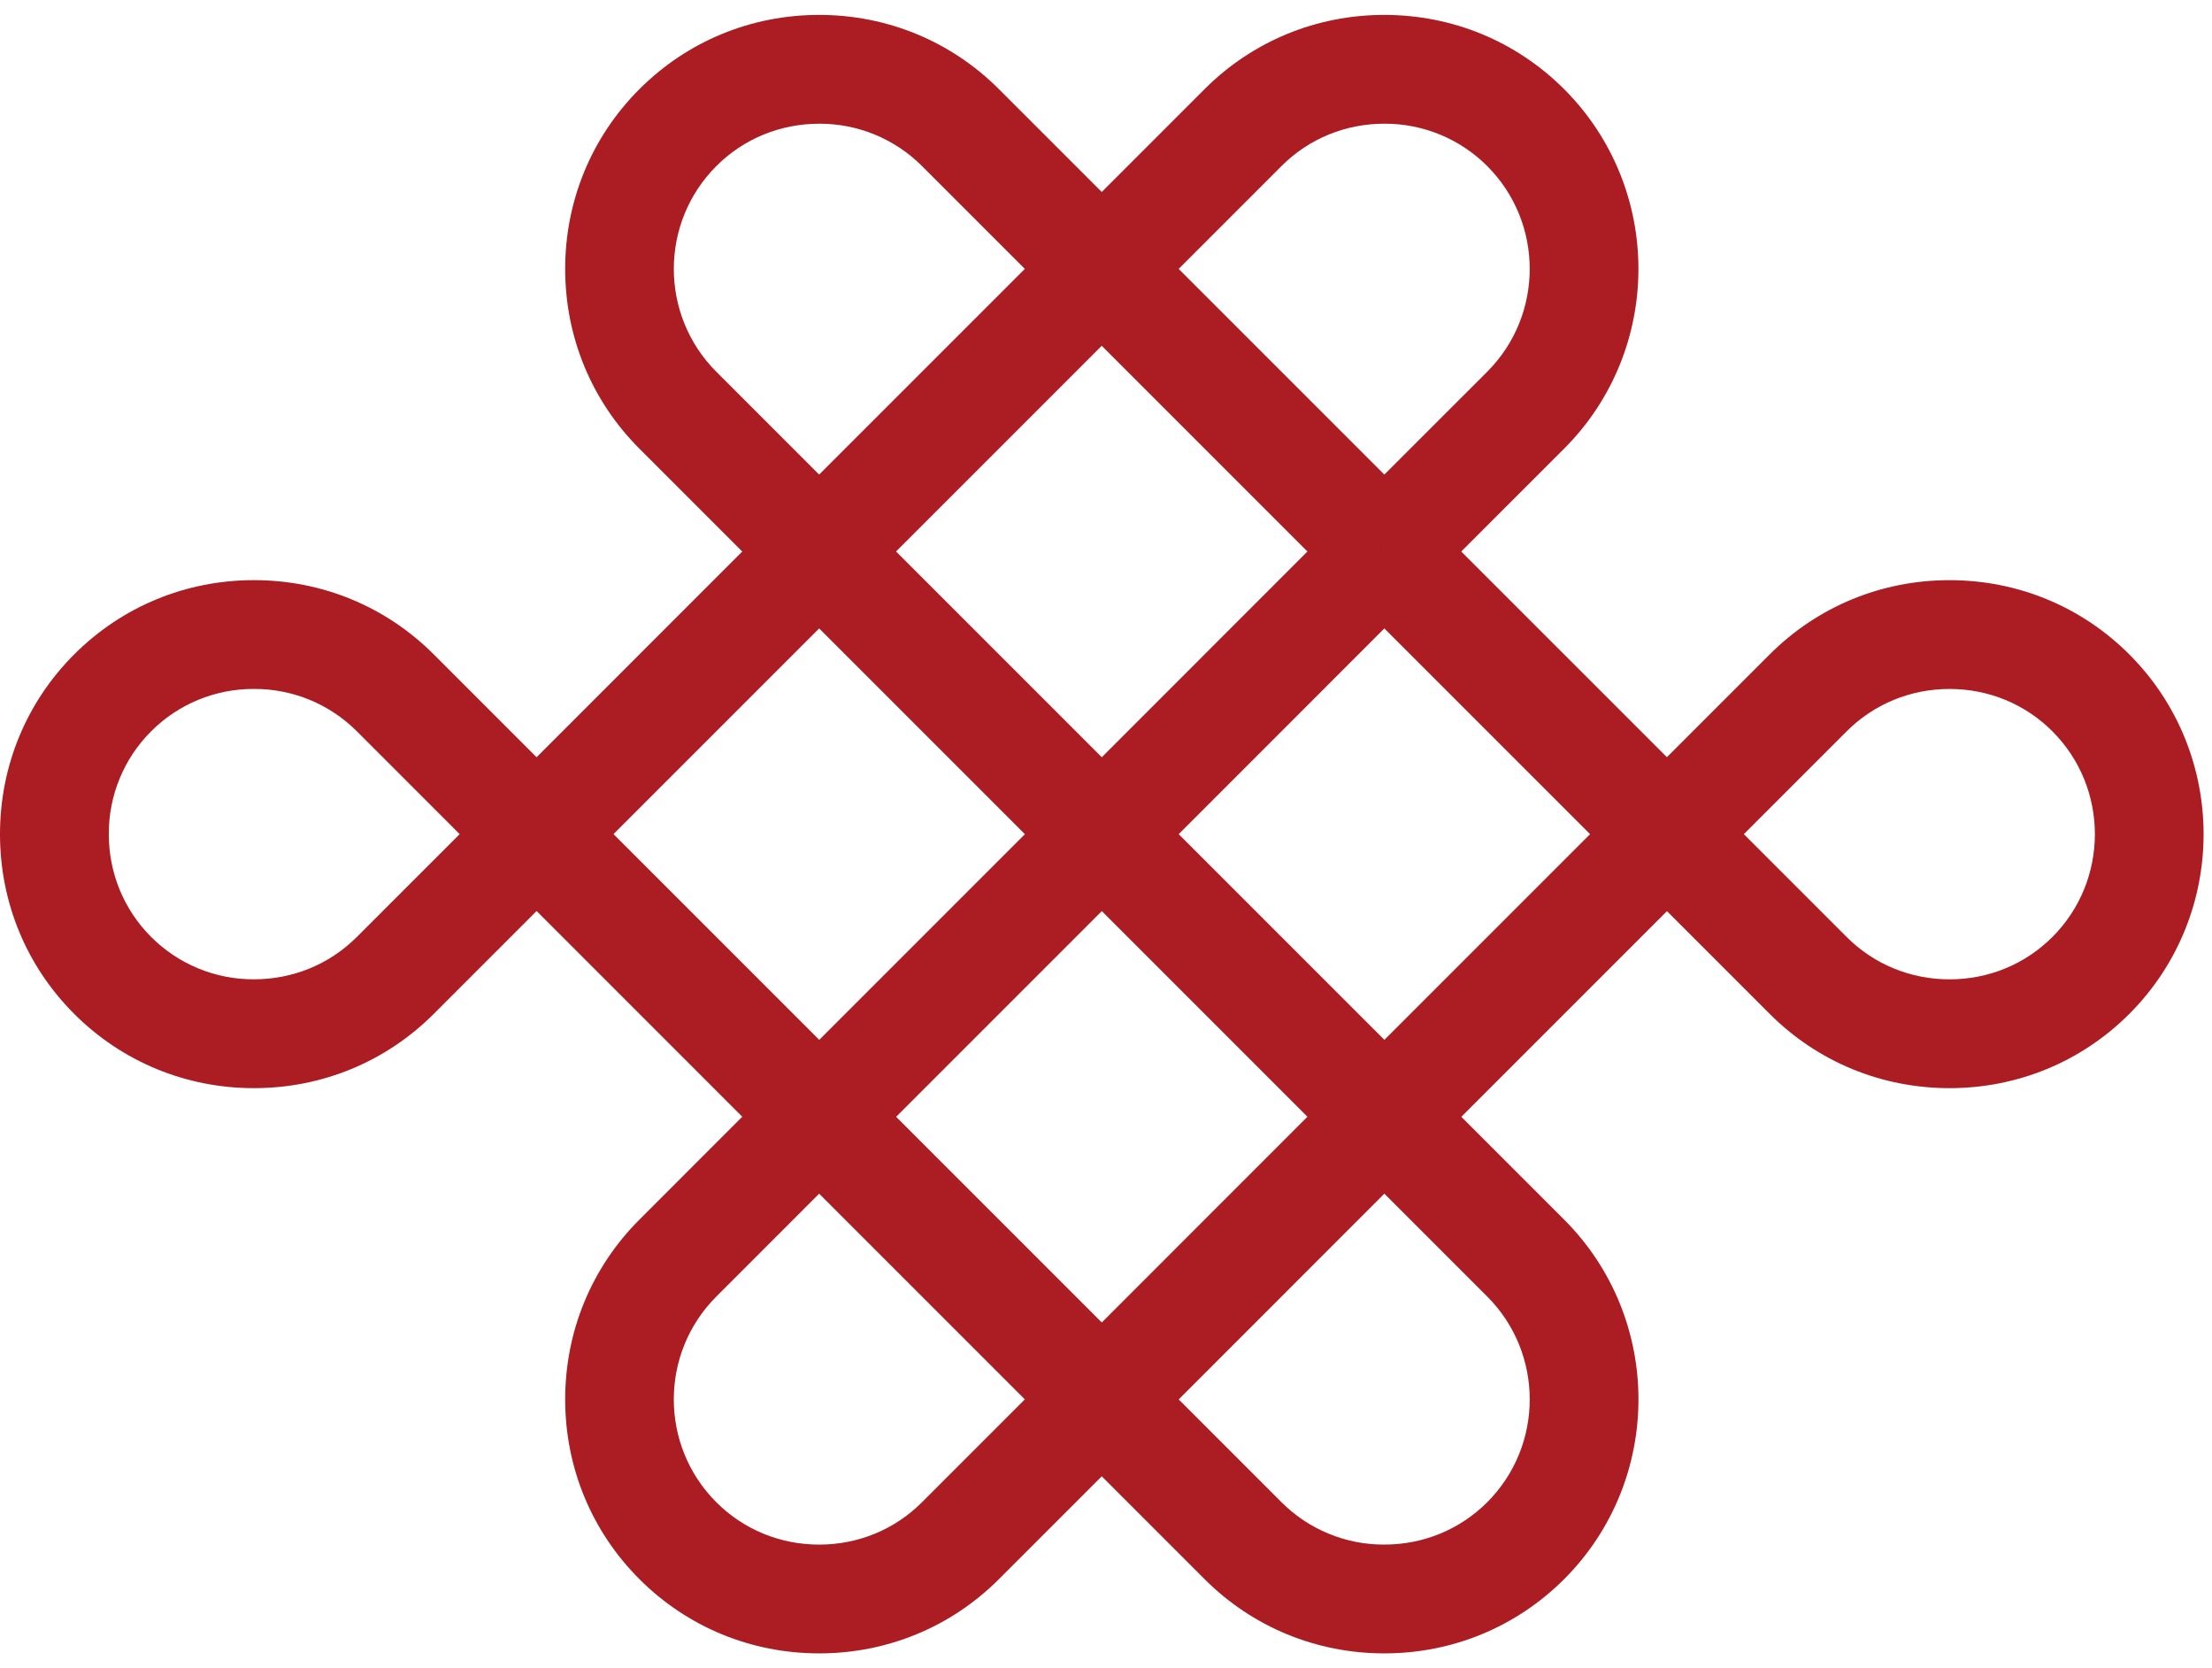 <?xml version="1.0" encoding="UTF-8"?>
<svg width="122px" height="92px" viewBox="0 0 122 92" version="1.1" xmlns="http://www.w3.org/2000/svg" xmlns:xlink="http://www.w3.org/1999/xlink">
    <title>编组</title>
    <g id="页面-1" stroke="none" stroke-width="1" fill="none" fill-rule="evenodd">
        <g id="编组" transform="translate(0, 0.822)" fill="#AB1D22" fill-rule="nonzero">
            <path d="M78.472,31.715 L74.23,27.472 L82.025,19.679 C85.151,16.552 85.151,11.463 82.025,8.336 C80.521,6.831 78.478,5.99 76.351,6 C74.2,6 72.185,6.83 70.679,8.336 L62.887,16.129 L58.644,11.886 L66.436,4.094 C69.075,1.454 72.596,0 76.35,0 C80.105,0 83.626,1.454 86.266,4.093 C91.732,9.56 91.732,18.455 86.266,23.922 L78.472,31.715 Z M107.523,59.188 C103.769,59.188 100.248,57.734 97.608,55.095 L87.693,45.18 L97.607,35.266 C100.248,32.626 103.769,31.173 107.523,31.173 C111.277,31.173 114.798,32.626 117.438,35.266 C122.902,40.734 122.902,49.628 117.439,55.094 C114.799,57.734 111.277,59.188 107.523,59.188 Z M96.179,45.18 L101.851,50.852 C103.358,52.358 105.372,53.188 107.524,53.188 C109.676,53.188 111.69,52.358 113.197,50.852 C116.322,47.726 116.322,42.636 113.196,39.508 C111.69,38.003 109.675,37.173 107.524,37.173 C105.373,37.173 103.358,38.003 101.851,39.509 L96.179,45.18 L96.179,45.18 Z" id="形状"></path>
            <path d="M43.058,31.715 L35.266,23.922 C32.626,21.283 31.172,17.762 31.172,14.008 C31.172,10.254 32.626,6.733 35.266,4.094 C37.905,1.454 41.426,0 45.18,0 C48.934,0 52.454,1.454 55.094,4.094 L62.887,11.887 L58.644,16.129 L50.852,8.337 C49.35,6.832 47.307,5.991 45.181,6.001 C43.031,6.001 41.015,6.831 39.509,8.337 C36.382,11.464 36.382,16.553 39.509,19.681 L47.302,27.474 L43.058,31.715 Z" id="路径"></path>
            <polygon id="路径" points="62.885 11.885 78.472 27.471 74.229 31.714 58.643 16.128"></polygon>
            <path d="M58.643,11.886 L62.885,16.127 L47.299,31.713 L43.057,27.471 L58.643,11.886 Z M89.824,43.056 L94.067,47.299 L78.481,62.885 L74.238,58.642 L89.824,43.056 Z" id="形状"></path>
            <polygon id="路径" points="78.472 27.472 94.058 43.058 89.816 47.299 74.23 31.714"></polygon>
            <path d="M74.231,27.47 L78.475,31.712 L62.891,47.3 L58.648,43.058 L74.231,27.47 Z M31.716,43.058 L47.302,58.643 L43.06,62.885 L27.475,47.299 L31.716,43.058 Z" id="形状"></path>
            <polygon id="路径" points="43.058 27.472 47.3 31.714 31.715 47.3 27.473 43.058"></polygon>
            <path d="M47.3,27.471 L62.886,43.057 L58.644,47.299 L43.058,31.713 L47.3,27.471 Z M62.888,43.058 L78.474,58.643 L74.232,62.886 L58.645,47.3 L62.888,43.058 Z" id="形状"></path>
            <path d="M58.651,43.058 L62.894,47.3 L47.308,62.886 L43.065,58.643 L58.651,43.058 Z M76.351,90.36 C72.597,90.36 69.076,88.906 66.437,86.266 L58.645,78.473 L62.888,74.231 L70.68,82.024 C72.183,83.529 74.225,84.37 76.352,84.36 C78.504,84.36 80.519,83.53 82.026,82.024 C85.152,78.896 85.152,73.808 82.026,70.68 L74.231,62.887 L78.473,58.644 L86.268,66.438 C91.734,71.905 91.734,80.799 86.268,86.266 C83.627,88.906 80.105,90.36 76.351,90.36 Z" id="形状"></path>
            <path d="M74.232,58.642 L78.475,62.884 L62.892,78.473 L58.648,74.231 L74.232,58.642 Z M14.007,59.188 C10.253,59.188 6.733,57.734 4.093,55.094 C1.453,52.455 0,48.934 0,45.18 C0,41.426 1.454,37.905 4.094,35.265 C6.733,32.625 10.254,31.172 14.007,31.172 C17.761,31.172 21.282,32.625 23.922,35.265 L33.835,45.179 L23.922,55.094 C21.282,57.734 17.761,59.188 14.007,59.188 L14.007,59.188 Z M14.007,37.172 C11.881,37.162 9.839,38.002 8.337,39.507 C6.832,41.01 5.991,43.052 6.001,45.179 C6.001,47.33 6.831,49.344 8.337,50.85 C9.839,52.355 11.881,53.196 14.008,53.186 C16.159,53.186 18.174,52.356 19.681,50.85 L25.352,45.179 L19.681,39.507 C18.177,38.003 16.134,37.162 14.007,37.172 L14.007,37.172 Z M45.18,90.36 C41.426,90.36 37.905,88.906 35.266,86.266 C32.626,83.626 31.172,80.106 31.172,76.352 C31.172,72.598 32.626,69.078 35.266,66.438 L43.058,58.645 L47.301,62.887 L39.508,70.681 C36.381,73.809 36.381,78.897 39.508,82.025 C41.014,83.531 43.029,84.361 45.18,84.361 C47.331,84.361 49.345,83.531 50.851,82.025 L58.644,74.232 L62.887,78.474 L55.094,86.267 C52.454,88.906 48.934,90.36 45.18,90.36 L45.18,90.36 Z" id="形状"></path>
            <polygon id="路径" points="47.3 58.643 62.886 74.229 58.644 78.472 43.058 62.886"></polygon>
        </g>
    </g>
</svg>
